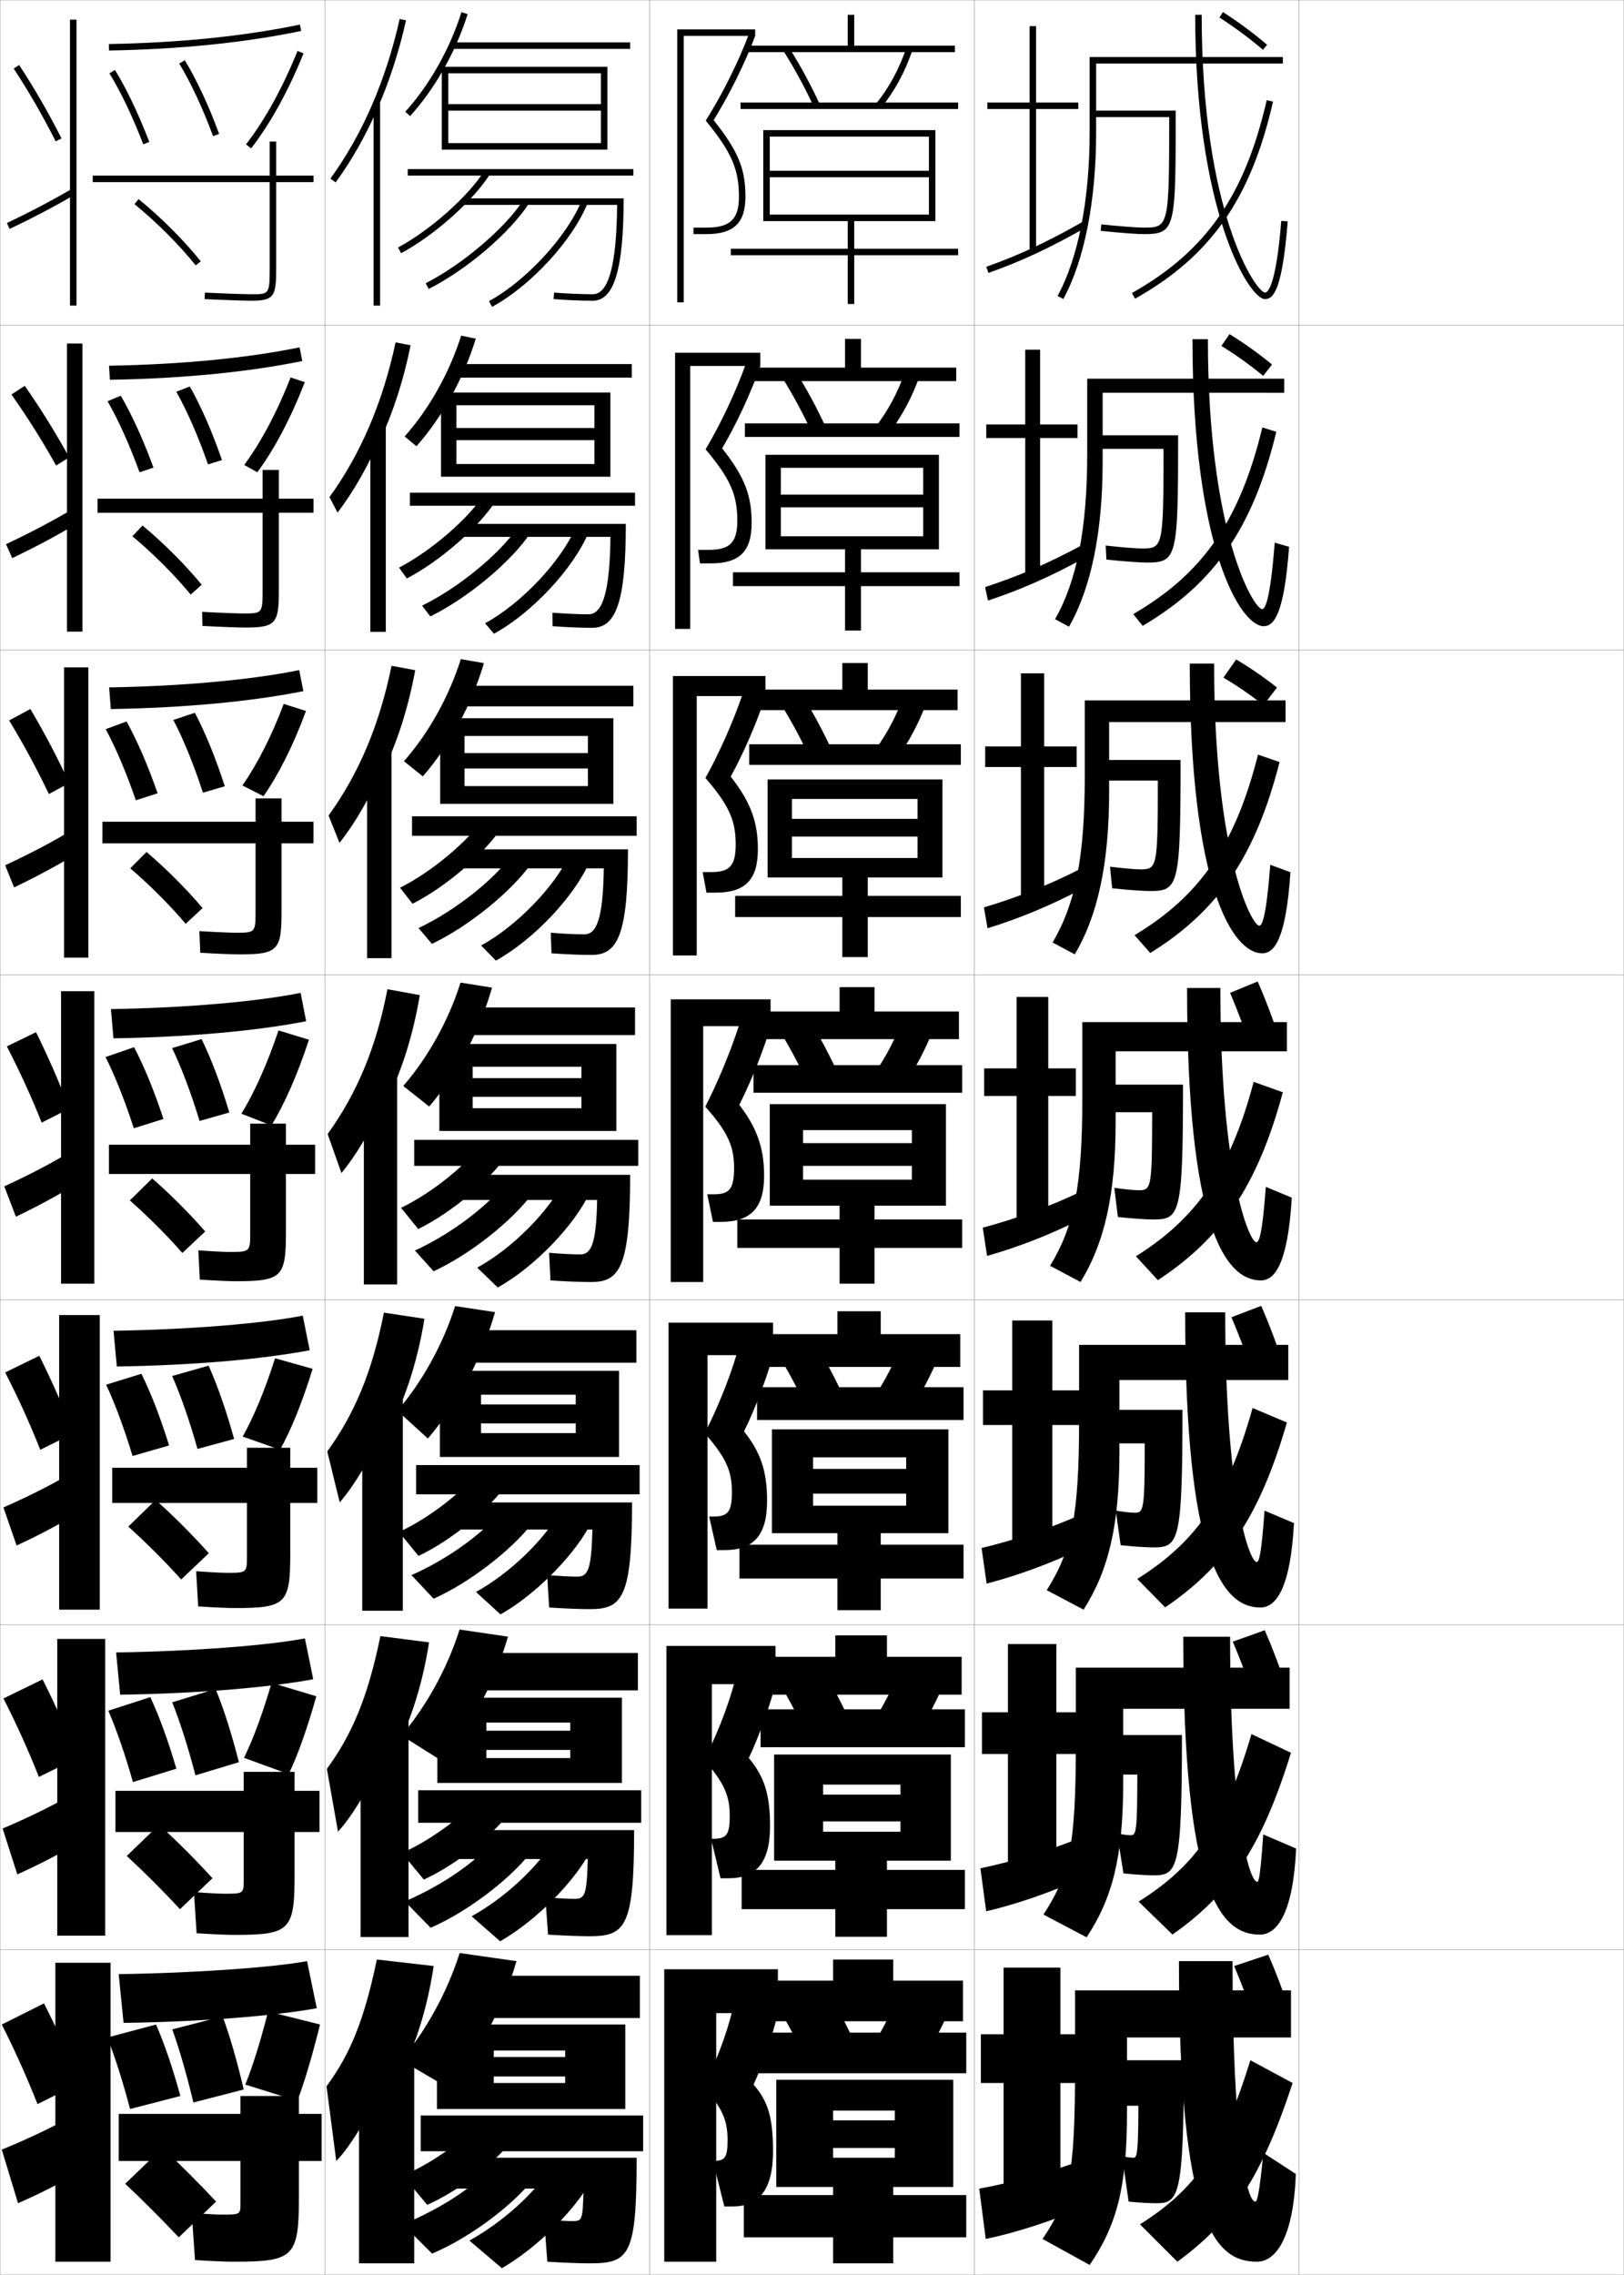 <?xml version="1.0" encoding="utf-8"?>
<!-- Generator: Adobe Illustrator 11 Build 225, SVG Export Plug-In . SVG Version: 6.0.0 Build 78)  -->
<!DOCTYPE svg PUBLIC "-//W3C//DTD SVG 1.0//EN"    "http://www.w3.org/TR/2001/REC-SVG-20010904/DTD/svg10.dtd">
<svg  xmlns="http://www.w3.org/2000/svg" xmlns:xlink="http://www.w3.org/1999/xlink" xmlns:a="http://ns.adobe.com/AdobeSVGViewerExtensions/3.0/"
	 width="500.1" height="700.1" viewBox="0 0 500.1 700.1"
	 overflow="visible" enable-background="new 0 0 500.1 700.1" xml:space="preserve">
		<g id="glyphs">
			<g>
				<rect x="0.05" y="0.05" fill="none" stroke="#999999" stroke-width="0.1" width="100" height="100"/> 
				<rect x="0.05" y="100.05" fill="none" stroke="#999999" stroke-width="0.1" width="100" height="100"/> 
				<rect x="0.05" y="200.05" fill="none" stroke="#999999" stroke-width="0.1" width="100" height="100"/> 
				<rect x="0.05" y="300.05" fill="none" stroke="#999999" stroke-width="0.1" width="100" height="100"/> 
				<rect x="0.05" y="400.05" fill="none" stroke="#999999" stroke-width="0.1" width="100" height="100"/> 
				<rect x="0.05" y="500.05" fill="none" stroke="#999999" stroke-width="0.1" width="100" height="100"/> 
				<rect x="0.05" y="600.05" fill="none" stroke="#999999" stroke-width="0.1" width="100" height="100"/> 
				<rect x="100.05" y="0.05" fill="none" stroke="#999999" stroke-width="0.1" width="100" height="100"/> 
				<rect x="100.05" y="100.05" fill="none" stroke="#999999" stroke-width="0.1" width="100" height="100"/> 
				<rect x="100.05" y="200.05" fill="none" stroke="#999999" stroke-width="0.1" width="100" height="100"/> 
				<rect x="100.05" y="300.05" fill="none" stroke="#999999" stroke-width="0.1" width="100" height="100"/> 
				<rect x="100.05" y="400.05" fill="none" stroke="#999999" stroke-width="0.1" width="100" height="100"/> 
				<rect x="100.05" y="500.05" fill="none" stroke="#999999" stroke-width="0.1" width="100" height="100"/> 
				<rect x="100.05" y="600.05" fill="none" stroke="#999999" stroke-width="0.1" width="100" height="100"/> 
				<rect x="200.05" y="0.05" fill="none" stroke="#999999" stroke-width="0.1" width="100" height="100"/> 
				<rect x="200.05" y="100.05" fill="none" stroke="#999999" stroke-width="0.1" width="100" height="100"/> 
				<rect x="200.05" y="200.05" fill="none" stroke="#999999" stroke-width="0.1" width="100" height="100"/> 
				<rect x="200.05" y="300.05" fill="none" stroke="#999999" stroke-width="0.1" width="100" height="100"/> 
				<rect x="200.05" y="400.05" fill="none" stroke="#999999" stroke-width="0.1" width="100" height="100"/> 
				<rect x="200.05" y="500.05" fill="none" stroke="#999999" stroke-width="0.1" width="100" height="100"/> 
				<rect x="200.05" y="600.05" fill="none" stroke="#999999" stroke-width="0.1" width="100" height="100"/> 
				<rect x="300.05" y="0.05" fill="none" stroke="#999999" stroke-width="0.1" width="100" height="100"/> 
				<rect x="300.05" y="100.05" fill="none" stroke="#999999" stroke-width="0.1" width="100" height="100"/> 
				<rect x="300.05" y="200.05" fill="none" stroke="#999999" stroke-width="0.1" width="100" height="100"/> 
				<rect x="300.05" y="300.05" fill="none" stroke="#999999" stroke-width="0.1" width="100" height="100"/> 
				<rect x="300.05" y="400.05" fill="none" stroke="#999999" stroke-width="0.1" width="100" height="100"/> 
				<rect x="300.05" y="500.05" fill="none" stroke="#999999" stroke-width="0.1" width="100" height="100"/> 
				<rect x="300.05" y="600.05" fill="none" stroke="#999999" stroke-width="0.1" width="100" height="100"/> 
				<rect x="400.05" y="0.05" fill="none" stroke="#999999" stroke-width="0.1" width="100" height="100"/> 
				<rect x="400.05" y="100.05" fill="none" stroke="#999999" stroke-width="0.1" width="100" height="100"/> 
				<rect x="400.05" y="200.05" fill="none" stroke="#999999" stroke-width="0.1" width="100" height="100"/> 
				<rect x="400.05" y="300.05" fill="none" stroke="#999999" stroke-width="0.1" width="100" height="100"/> 
				<rect x="400.05" y="400.05" fill="none" stroke="#999999" stroke-width="0.1" width="100" height="100"/> 
				<rect x="400.05" y="500.05" fill="none" stroke="#999999" stroke-width="0.1" width="100" height="100"/> 
				<rect x="400.05" y="600.05" fill="none" stroke="#999999" stroke-width="0.1" width="100" height="100"/> 
			</g>
			<g>
				<g>
					<path d="M33.532,13.55l0.035,2c21.854-0.381,41.767-2.406,59.186-6.021l-0.406-1.959
						C75.05,11.16,55.262,13.172,33.532,13.55z"/>
					<path d="M33.697,22.572c3.54,5.772,7.144,13.323,10.419,21.837l1.867-0.719
						c-3.319-8.625-6.979-16.289-10.581-22.163L33.697,22.572z"/>
					<path d="M55.194,19.567c3.654,6.043,7.159,13.557,10.418,22.33l1.875-0.695
						C64.185,32.31,60.625,24.683,56.905,18.532L55.194,19.567z"/>
					<path d="M75.76,44.438l1.58,1.225C83.25,38.039,88.83,27.929,93.478,16.425
						l-1.855-0.75C87.044,27.012,81.558,36.957,75.76,44.438z"/>
					<path d="M96.55,54.05h-11.5v-10.5h-2v10.5h-54.5v2h54.5v26.5c0,8-0.207,8-5.5,8
						c-2.031,0-7.787-0.175-14.451-0.499l-0.098,1.998
						c6.696,0.325,12.494,0.501,14.549,0.501c6.945,0,7.5-1.511,7.5-10v-26.5h11.5V54.05z"/>
					<path d="M41.417,62.824c6.876,5.62,13.747,12.491,18.854,18.852l1.559-1.252
						c-5.188-6.464-12.167-13.443-19.146-19.148L41.417,62.824z"/>
				</g>
				<g>
					<path d="M33.568,112.55l0.279,4.333c22.281-0.377,42.512-2.361,59.238-5.767
						l-0.838-4.216C76.224,110.195,55.77,112.175,33.568,112.55z"/>
					<path d="M47.258,143.915c-3.174-8.671-6.63-16.235-10.067-22.136l-4.068,1.706
						c3.346,5.813,6.75,13.362,9.849,21.864L47.258,143.915z"/>
					<path d="M64.052,142.923l4.306-1.333c-3.106-8.928-6.425-16.488-9.902-22.642
						l-4.169,1.616C57.7,126.626,60.992,134.173,64.052,142.923z"/>
					<path d="M79.241,145.347c5.252-7.097,10.313-16.642,14.615-27.734l-4.361-1.455
						c-4.176,10.676-9.123,19.936-14.289,26.93L79.241,145.347z"/>
					<path d="M80.875,144.633v8.833H30.041v4.333h50.833v23.75c0,7.205-0.184,7.25-5.75,7.25
						c-1.887,0-6.913-0.174-12.877-0.5l0.088,4.332
						c6.173,0.329,11.321,0.5,13.373,0.5c9.396,0,10.167-1.445,10.167-11.666
						v-23.667h10.667v-4.333H85.875v-8.833H80.875z"/>
					<path d="M40.764,165.028c6.446,5.382,12.973,11.907,17.961,17.96l3.382-3.043
						c-5.053-6.142-11.667-12.763-18.206-18.207L40.764,165.028z"/>
				</g>
				<g>
					<path d="M33.604,211.55l0.523,6.667c22.71-0.373,43.258-2.315,59.291-5.514
						l-1.271-6.473C77.398,209.23,56.278,211.178,33.604,211.55z"/>
					<path d="M48.533,244.14c-3.03-8.717-6.282-16.182-9.555-22.109l-6.43,2.367
						c3.151,5.854,6.355,13.401,9.279,21.891L48.533,244.14z"/>
					<path d="M62.491,243.948l6.736-1.97c-2.91-8.963-5.986-16.457-9.221-22.613
						l-6.627,2.196C56.551,227.642,59.631,235.222,62.491,243.948z"/>
					<path d="M81.142,245.032c4.594-6.57,9.138-15.551,13.092-26.232l-6.867-2.16
						c-3.773,10.016-8.181,18.589-12.714,25.096L81.142,245.032z"/>
					<path d="M78.699,245.717v7.167H31.533v6.667h47.167v21c0,6.41-0.161,6.5-6,6.5
						c-1.744,0-6.038-0.172-11.303-0.5l0.273,6.666
						c5.649,0.332,10.147,0.5,12.197,0.5c11.846,0,12.833-1.381,12.833-13.333
						v-20.833h9.833v-6.667h-9.833v-7.167H78.699z"/>
					<path d="M40.111,267.232c6.016,5.144,12.198,11.323,17.069,17.068l5.206-4.834
						c-4.917-5.82-11.167-12.083-17.265-17.266L40.111,267.232z"/>
				</g>
			</g>
			<g>
				<path d="M34.166,310.55l0.768,9c23.138-0.369,44.003-2.27,59.343-5.26
					l-1.703-8.73C79.099,308.265,57.312,310.182,34.166,310.55z"/>
				<path d="M50.333,344.365c-2.885-8.764-5.934-16.129-9.041-22.082l-8.793,3.028
					c2.957,5.895,5.961,13.439,8.709,21.918L50.333,344.365z"/>
				<path d="M61.456,344.974l9.167-2.607c-2.714-8.998-5.549-16.425-8.541-22.585
					l-9.085,2.777C55.928,328.657,58.796,336.271,61.456,344.974z"/>
				<path d="M83.569,346.356c3.97-6.43,7.961-15.432,11.569-26.369l-9.372-2.865
					C82.309,327.422,78.375,336.145,74.336,342.753L83.569,346.356z"/>
				<path d="M77.05,345.8v6.5h-43.5v9h43.5v18.25c0,5.615-0.138,5.75-6.25,5.75
					c-1.6,0-5.163-0.171-9.729-0.5l0.459,9c5.126,0.335,8.974,0.5,11.021,0.5
					c14.297,0,15.5-1.316,15.5-15v-18h9v-9h-9v-6.5H77.05z"/>
				<path d="M39.983,369.437c5.586,4.906,11.424,10.739,16.177,16.176l7.029-6.625
					c-4.781-5.498-10.666-11.402-16.323-16.324L39.983,369.437z"/>
			</g>
			<g>
				<path d="M34.96,409.55l1.012,11c23.566-0.365,44.749-2.224,59.396-5.007
					l-2.135-10.653C81.031,407.299,58.578,409.185,34.96,409.55z"/>
				<path d="M52.072,444.843c-2.741-8.81-5.585-16.075-8.527-22.055l-10.862,3.353
					c2.764,5.937,5.567,13.479,8.14,21.945L52.072,444.843z"/>
				<path d="M60.82,445.915l11.278-3.071c-2.518-9.033-5.111-16.393-7.86-22.557
					l-11.224,3.185C55.704,429.59,58.36,437.235,60.82,445.915z"/>
				<path d="M86.229,446.163c3.323-5.912,6.785-14.371,10.046-24.905l-11.582-3.243
					c-3.085,9.755-6.5,17.903-9.954,24.096L86.229,446.163z"/>
				<path d="M76.049,445.55v6.167h-41.5v10.833h41.5v16.5c0,4.894-0.112,5-6,5
					c-1.626,0-5.149-0.172-9.653-0.5l0.639,10.833c5.245,0.336,9.125,0.5,11.347,0.5
					c15.668,0,17-1.351,17-16.666v-15.667h8.333v-10.833h-8.333v-6.167H76.049z"/>
				<path d="M64.309,478.008c-4.916-5.513-10.801-11.424-16.382-16.383l-8.421,8.183
					c5.521,4.966,11.378,10.817,16.285,16.283L64.309,478.008z"/>
			</g>
			<g>
				<path d="M35.755,508.55l1.256,13c23.994-0.36,45.493-2.178,59.447-4.753
					l-2.567-12.577C82.964,506.334,59.845,508.188,35.755,508.55z"/>
				<path d="M54.311,544.321c-2.597-8.855-5.237-16.021-8.014-22.027l-12.931,4.177
					c2.57,5.977,5.174,13.518,7.57,21.973L54.311,544.321z"/>
				<path d="M60.185,546.357l13.389-4.035c-2.321-9.069-4.674-16.362-7.18-22.528
					l-13.362,4.092C55.48,530.022,57.925,537.701,60.185,546.357z"/>
				<path d="M88.89,545.996c2.675-5.521,5.607-13.619,8.523-23.967l-13.791-4.122
					c-2.712,9.416-5.61,17.165-8.477,23.073L88.89,545.996z"/>
				<path d="M75.05,545.3v5.833h-39.5v12.667h39.5v14.75c0,4.173-0.087,4.25-5.75,4.25
					c-1.653,0-5.134-0.172-9.576-0.5l0.819,12.667c5.363,0.337,9.276,0.5,11.673,0.5
					c17.04,0,18.5-1.385,18.5-18.334v-13.333h7.667v-12.667h-7.667v-5.833H75.05
					z"/>
				<path d="M65.43,578.029c-5.051-5.528-10.936-11.445-16.441-16.441l-9.961,9.591
					c5.456,5.026,11.334,10.896,16.392,16.392L65.43,578.029z"/>
			</g>
			<g>
				<path d="M36.55,607.55l1.5,15c24.422-0.356,46.238-2.132,59.5-4.5l-3-14.5
					C84.897,605.369,61.111,607.191,36.55,607.55z"/>
				<path d="M55.55,645.05c-2.452-8.901-4.889-15.968-7.5-22l-15,4
					c2.376,6.019,4.78,13.558,7,22L55.55,645.05z"/>
				<path d="M59.55,647.05l15.5-4c-2.125-9.104-4.236-16.33-6.5-22.5l-15.5,4
					C55.257,630.705,57.489,638.416,59.55,647.05z"/>
				<path d="M91.55,646.55c2.028-5.235,4.431-13.13,7-23.5l-16-4
					c-2.339,9.263-4.719,16.763-7,22.5L91.55,646.55z"/>
				<path d="M74.05,645.05v5.5h-37.5v14.5h37.5v13c0,3.451-0.062,3.5-5.5,3.5
					c-1.68,0-5.119-0.172-9.5-0.5l1,14.5c5.481,0.339,9.427,0.5,12,0.5c18.411,0,20-1.419,20-20
					v-11h7v-14.5h-7v-5.5H74.05z"/>
				<path d="M66.55,677.55c-5.187-5.543-11.07-11.466-16.5-16.5l-11.5,11
					c5.391,5.086,11.289,10.975,16.5,16.5L66.55,677.55z"/>
			</g>
			<g>
				<path d="M13.55,616.55l-13,6.5c4.292,8.514,7.666,16.089,11,24.5l13-6.5
					C21.338,632.77,18.024,625.409,13.55,616.55z"/>
				<path d="M0.55,661.55l5,16.5c9.271-4.046,17.875-8.695,24.5-13l-4-16
					C19.33,653.103,10.274,657.603,0.55,661.55z"/>
				<rect x="17.05" y="604.05" width="17" height="92"/> 
			</g>
			<g>
				<g>
					<path d="M1.069,522.711c4.231,8.326,7.613,15.86,10.909,24.151l11.88-5.844
						c-3.146-8.192-6.426-15.558-10.745-24.182L1.069,522.711z"/>
					<path d="M0.805,562.735l4.527,14.112c8.859-3.977,16.931-8.377,23.429-12.59
						l-3.718-13.682C18.474,554.574,10.034,558.846,0.805,562.735z"/>
					<rect x="17.633" y="504.383" width="14.75" height="91.333"/> 
				</g>
				<g>
					<path d="M1.589,422.372c4.171,8.139,7.561,15.632,10.818,23.803l10.187-5.066
						c-3.08-8.105-6.325-15.476-10.489-23.865L1.589,422.372z"/>
					<path d="M1.06,463.922l4.055,11.724c8.448-3.907,15.986-8.059,22.357-12.18
						l-3.435-11.363C17.618,456.046,9.794,460.089,1.06,463.922z"/>
					<rect x="18.216" y="404.716" width="12.5" height="90.667"/> 
				</g>
				<g>
					<path d="M2.108,322.034c4.11,7.95,7.508,15.402,10.728,23.453l8.493-4.29
						c-3.014-8.018-6.225-15.393-10.232-23.547L2.108,322.034z"/>
					<path d="M1.314,365.108l3.583,9.336c8.037-3.839,15.041-7.74,21.285-11.771
						l-3.152-9.045C16.763,357.519,9.554,361.333,1.314,365.108z"/>
					<rect x="18.8" y="305.05" width="10.25" height="90"/> 
				</g>
				<g>
					<path d="M2.811,221.723c4.538,7.485,8.466,14.749,12.244,22.649l6.263-3.396
						c-3.654-7.903-7.471-15.138-11.959-22.78L2.811,221.723z"/>
					<path d="M1.583,266.288l2.748,6.814c7.77-3.707,14.439-7.358,20.88-11.358
						l-2.507-6.597C16.263,259.045,9.47,262.631,1.583,266.288z"/>
					<rect x="19.716" y="205.383" width="7.5" height="89.333"/> 
				</g>
				<g>
					<path d="M3.513,121.411c4.966,7.02,9.425,14.095,13.761,21.845l4.033-2.501
						c-4.294-7.788-8.718-14.883-13.686-22.013L3.513,121.411z"/>
					<path d="M1.852,167.468l1.912,4.293c7.502-3.576,13.838-6.977,20.475-10.947
						l-1.861-4.148C15.764,160.571,9.387,163.928,1.852,167.468z"/>
					<rect x="20.633" y="105.717" width="4.75" height="88.667"/> 
				</g>
			</g>
			<g>
				<path d="M4.215,21.1c4.642,7.049,8.875,14.376,12.942,22.402l1.785-0.904
					C14.839,34.504,10.568,27.112,5.885,20L4.215,21.1z"/>
				<path d="M2.12,68.647l0.859,1.805c7.234-3.444,13.236-6.596,20.07-10.536l-1-1.732
					C15.265,62.097,9.304,65.226,2.12,68.647z"/>
				<rect x="21.55" y="6.05" width="2" height="88"/> 
			</g>
			<g>
				<g>
					<path d="M116.05,33.86c3.768-8.558,6.8-17.835,8.977-27.593l-1.953-0.436
						c-4.19,18.79-11.566,35.777-21.33,49.128l1.613,1.18
						C108.2,49.518,112.459,42.016,116.05,33.86L116.05,33.86z"/>
					<rect x="115.05" y="31.35" width="2" height="62.7"/> 
				</g>
				<g>
					<path d="M116.963,135.726c4.074-8.788,7.315-18.71,9.48-29.465l-4.625-0.893
						c-3.951,18.516-10.83,34.503-20.358,47.606l2.491,4.789
						c4.865-6.373,9.639-14.727,12.995-22.79L116.963,135.726z"/>
					<rect x="114.05" y="131.05" width="4.75" height="63.417"/> 
				</g>
				<g>
					<path d="M117.878,237.592c4.379-9.02,7.83-19.586,9.984-31.337l-7.297-1.35
						c-3.712,18.242-10.092,33.229-19.387,46.086l3.371,8.396
						c4.885-6.123,10.175-15.33,13.295-23.299L117.878,237.592z"/>
					<rect x="113.05" y="230.75" width="7.5" height="64.133"/> 
				</g>
				<g>
					<path d="M118.792,339.457c4.686-9.25,8.345-20.461,10.488-33.209l-9.969-1.808
						c-3.474,17.968-9.355,31.955-18.415,44.564l4.249,12.006
						c4.906-5.873,10.712-15.933,13.597-23.81L118.792,339.457z"/>
					<rect x="112.05" y="330.45" width="10.25" height="64.85"/> 
				</g>
				<g>
					<path d="M119.211,440.987c5.235-9.481,9.265-21.37,11.492-35.139l-12.479-1.872
						c-3.645,18.338-9.027,31.09-17.443,42.71l3.833,15.67
						c4.774-5.413,10.981-16.058,13.564-23.539L119.211,440.987z"/>
					<rect x="111.55" y="429.316" width="12.5" height="66.399"/> 
				</g>
				<g>
					<path d="M119.63,542.519c5.785-9.715,10.185-22.279,12.496-37.069l-14.989-1.936
						c-3.817,18.706-8.7,30.225-16.472,40.854l3.416,19.335
						c4.643-4.954,11.251-16.184,13.532-23.27L119.63,542.519z"/>
					<rect x="111.05" y="528.184" width="14.75" height="67.949"/> 
				</g>
				<g>
					<path d="M120.05,644.05c6.334-9.947,11.104-23.188,13.5-39l-17.5-2
						c-3.988,19.076-8.372,29.359-15.5,39l3,23c4.511-4.495,11.521-16.31,13.5-23
						L120.05,644.05z"/>
					<rect x="110.55" y="627.05" width="17" height="69.5"/> 
				</g>
			</g>
			<g>
				<path d="M124.81,34.377l1.48,1.346c7.638-8.405,14.094-19.84,17.714-31.373
					L142.096,3.75C138.56,15.017,132.259,26.18,124.81,34.377z"/>
				<rect x="139.05" y="13.05" width="55" height="2"/> 
				<polygon points="185.05,44.05 138.05,44.05 138.05,46.05 187.05,46.05 
					187.05,20.55 136.05,20.55 136.05,46.05 138.05,46.05 138.05,22.55 
					185.05,22.55 185.05,32.05 138.05,32.05 138.05,34.05 185.05,34.05 "/>
				<rect x="125.55" y="52.05" width="69.5" height="2"/> 
				<path d="M122.573,76.171l0.953,1.758c10.324-5.588,22.09-16.053,27.367-24.342
					l-1.688-1.074C144.087,60.552,132.638,70.723,122.573,76.171z"/>
				<path d="M142.55,61.05v2h47.489c-0.163,18.495-2.615,27.5-7.489,27.5
					c-3.483,0-7.83-0.182-11.923-0.497l-0.154,1.994
					c4.143,0.319,8.544,0.503,12.077,0.503c6.57,0,9.5-9.714,9.5-31.5H142.55z"/>
				<path d="M131.097,87.158l0.906,1.783c11.783-5.981,25.062-17.31,30.888-26.35
					l-1.682-1.084C155.644,70.146,142.417,81.412,131.097,87.158z"/>
				<path d="M150.573,92.671l0.953,1.758c11.943-6.47,24.881-20.53,29.452-32.009
					l-1.857-0.74C174.773,72.597,161.967,86.499,150.573,92.671z"/>
			</g>
			<g>
				<g>
					<path d="M124.599,134.322l3.65,3.007c7.954-8.968,14.542-20.909,18.262-33.113
						l-4.507-0.917C138.417,114.707,132.097,125.945,124.599,134.322z"/>
					<rect x="140.466" y="112.049" width="54.083" height="4.167"/> 
					<polygon points="187.966,146.716 187.966,120.799 135.8,120.799 135.8,146.716 
						140.549,146.716 140.549,124.715 183.049,124.715 183.049,131.717 140.549,131.717 
						140.549,135.465 183.049,135.465 183.049,142.801 140.549,142.801 140.549,146.716 
						"/>
					<rect x="126.216" y="151.633" width="69.333" height="4"/> 
					<path d="M122.883,174.684l2.397,3.348c10.336-5.421,22.077-15.688,27.389-23.868
						l-3.509-2.112C144.12,159.729,132.839,169.487,122.883,174.684z"/>
					<path d="M187.987,165.216c-0.197,16.929-2.412,23.834-6.736,23.834
						c-3.063,0-7.199-0.181-11.137-0.498l0.038,4.162
						c4.384,0.325,8.803,0.502,12.231,0.502c7.31,0,10.333-8.006,10.333-32h-50.917
						v4H187.987z"/>
					<path d="M129.988,186.39l2.522,3.32c11.646-5.748,24.77-16.711,30.74-25.541
						l-3.752-1.987C154.083,170.271,141.409,180.79,129.988,186.39z"/>
					<path d="M149.368,191.823l2.746,3.209c11.785-6.452,24.514-20.125,29.127-31.174
						l-4-1.446C172.739,172.784,160.521,185.756,149.368,191.823z"/>
				</g>
				<g>
					<path d="M124.39,234.268l5.82,4.668c8.269-9.53,14.99-21.977,18.809-34.853
						l-7.104-1.233C138.275,214.396,131.936,225.711,124.39,234.268z"/>
					<rect x="141.883" y="211.05" width="53.167" height="6.333"/> 
					<polygon points="188.883,247.383 188.883,221.05 135.55,221.05 135.55,247.383 
						143.05,247.383 143.05,226.508 181.05,226.508 181.05,231.759 143.05,231.759 
						143.05,236.507 181.05,236.507 181.05,241.925 143.05,241.925 143.05,247.383 "/>
					<rect x="126.883" y="251.216" width="69.167" height="6"/> 
					<path d="M123.192,273.197l3.842,4.938c10.348-5.255,22.063-15.322,27.411-23.395
						l-5.331-3.148C144.154,258.906,133.042,268.252,123.192,273.197z"/>
					<path d="M185.936,267.258c-0.231,15.487-2.208,20.292-5.983,20.292
						c-2.644,0-6.566-0.181-10.351-0.499l0.229,6.33
						c4.625,0.33,9.061,0.502,12.385,0.502c8.05,0,11.167-6.298,11.167-32.5h-52.333
						v5.875H185.936z"/>
					<path d="M128.88,285.622l4.138,4.856c11.508-5.513,24.477-16.113,30.591-24.732
						l-5.822-2.891C152.522,270.396,140.401,280.167,128.88,285.622z"/>
					<path d="M148.163,290.975l4.538,4.661c11.625-6.434,24.146-19.72,28.802-30.339
						l-6.141-2.15C170.706,272.971,159.077,285.013,148.163,290.975z"/>
				</g>
				<g>
					<path d="M124.18,334.214l7.99,6.329c8.585-10.093,15.438-23.046,19.356-36.593
						l-9.703-1.551C138.133,314.087,131.774,325.477,124.18,334.214z"/>
					<rect x="143.3" y="310.05" width="52.25" height="8.5"/> 
					<polygon points="189.8,348.05 189.8,321.3 135.3,321.3 135.3,348.05 
						145.55,348.05 145.55,328.3 179.05,328.3 179.05,331.8 145.55,331.8 
						145.55,337.55 179.05,337.55 179.05,341.05 145.55,341.05 145.55,348.05 
						"/>
					<rect x="127.55" y="350.8" width="69" height="8"/> 
					<path d="M123.502,371.711l5.286,6.528c10.359-5.088,22.051-14.957,27.434-22.921
						l-7.153-4.186C144.188,358.084,133.244,367.018,123.502,371.711z"/>
					<path d="M183.884,369.3c-0.265,14.046-2.005,16.75-5.23,16.75
						c-2.224,0-5.935-0.181-9.564-0.499l0.422,8.497
						c4.865,0.335,9.318,0.502,12.539,0.502c8.79,0,12-4.591,12-33h-53.75v7.75H183.884z"/>
					<path d="M127.772,384.854l5.754,6.392c11.37-5.278,24.184-15.514,30.443-23.924
						l-7.892-3.794C150.962,370.521,139.394,379.545,127.772,384.854z"/>
					<path d="M146.958,390.126l6.33,6.113c11.467-6.415,23.779-19.314,28.477-29.504
						l-8.283-2.855C168.673,373.157,157.632,384.271,146.958,390.126z"/>
				</g>
			</g>
			<g>
				<path d="M122.386,434.159l9.364,8.549c9.257-10.813,16.521-24.466,20.7-38.892
					l-12.302-1.867C136.407,413.776,130.029,425.242,122.386,434.159z"/>
				<rect x="142.466" y="409.383" width="53.5" height="10"/> 
				<polygon points="190.633,448.383 190.633,421.883 135.467,421.883 135.467,448.383 
					148.133,448.383 148.133,429.217 177.3,429.217 177.3,432.216 148.133,432.216 
					148.133,438.05 177.3,438.05 177.3,441.05 148.133,441.05 148.133,448.383 "/>
				<rect x="128.133" y="450.883" width="68.833" height="9"/> 
				<path d="M122.852,471.49l6.024,7.353c10.371-4.922,22.038-14.592,27.456-22.447
					l-8.269-4.457C143.261,458.527,132.486,467.049,122.852,471.49z"/>
				<path d="M182.416,470.716c-0.286,12.687-1.457,14.501-4.713,14.501
					c-1.993,0-5.659-0.188-9.209-0.5l0.614,9.998
					c5.106,0.34,9.577,0.501,12.693,0.501c9.956,0,12.833-3.829,12.833-32.833
					h-55.833v8.333H182.416z"/>
				<path d="M126.698,484.752l6.836,7.261c11.232-5.044,23.891-14.915,30.296-23.115
					l-9.428-4.029C149.436,471.314,138.419,479.589,126.698,484.752z"/>
				<path d="M146.572,489.934l7.554,6.909c11.308-6.397,23.412-18.909,28.151-28.67
					l-9.855-2.903C167.458,474,157.005,484.184,146.572,489.934z"/>
			</g>
			<g>
				<path d="M123.647,534.104l12.33,7.776c9.216-10.703,16.334-24.003,20.452-38.197
					L141.528,501.5C137.736,513.467,131.338,525.008,123.647,534.104z"/>
				<rect x="144.687" y="508.717" width="51.75" height="11.5"/> 
				<polygon points="191.521,548.717 191.521,522.467 134.687,522.467 134.687,548.717 
					149.771,548.717 149.771,530.133 175.604,530.133 175.604,532.633 149.771,532.633 
					149.771,538.55 175.604,538.55 175.604,541.05 149.771,541.05 149.771,548.717 "/>
				<rect x="128.771" y="550.967" width="68.667" height="10"/> 
				<path d="M123.754,570.271l6.762,8.176c10.383-4.755,22.025-14.226,27.478-21.974
					l-9.384-4.729C143.889,557.972,133.282,566.081,123.754,570.271z"/>
				<path d="M181.001,572.133c-0.308,11.326-0.91,12.25-4.196,12.25
					c-1.762,0-5.383-0.194-8.855-0.5l0.807,11.5c5.347,0.345,9.835,0.5,12.846,0.5
					c11.122,0,13.667-3.067,13.667-32.666h-57.917v8.916H181.001z"/>
				<path d="M124.678,585.151l7.918,8.13c11.095-4.81,23.599-14.316,30.148-22.308
					l-10.964-4.265C146.962,572.607,136.499,580.134,124.678,585.151z"/>
				<path d="M145.24,589.742l8.777,7.704c11.149-6.379,23.045-18.504,27.826-27.835
					l-11.428-2.951C165.298,574.843,155.433,584.098,145.24,589.742z"/>
			</g>
			<g>
				<path d="M123.55,634.05l14.5,8.5c9.531-11.008,16.782-24.481,21-39l-17.5-2.5
					C137.706,613.156,131.289,624.773,123.55,634.05z"/>
				<rect x="145.55" y="608.05" width="51.5" height="13"/> 
				<polygon points="192.55,649.05 192.55,623.05 134.55,623.05 134.55,649.05 
					152.05,649.05 152.05,631.05 174.05,631.05 174.05,633.05 152.05,633.05 
					152.05,639.05 174.05,639.05 174.05,641.05 152.05,641.05 152.05,649.05 "/>
				<rect x="129.55" y="651.05" width="68.5" height="11"/> 
				<path d="M124.05,669.55l7.5,9c10.395-4.589,22.013-13.86,27.5-21.5l-10.5-5
					C143.908,657.915,133.47,665.612,124.05,669.55z"/>
				<path d="M179.729,673.55c-0.33,9.966-0.362,10-3.68,10
					c-1.531,0-5.107-0.202-8.5-0.501l1,13.001c5.588,0.35,10.093,0.5,13,0.5
					c12.288,0,14.5-2.307,14.5-32.5h-60v9.5H179.729z"/>
				<path d="M124.05,684.55l9,9c10.957-4.576,23.306-13.719,30-21.5l-12.5-4.5
					C145.882,672.9,135.971,679.679,124.05,684.55z"/>
				<path d="M144.55,689.55l10,8.5c10.99-6.36,22.678-18.099,27.5-27l-13-3
					C163.78,675.686,154.503,684.012,144.55,689.55z"/>
			</g>
			<g>
				<g>
					<polygon points="210.55,11.05 232.55,11.05 232.55,9.05 208.55,9.05 
						208.55,93.05 210.55,93.05 "/>
					<path d="M227.55,60.55c0,6.925-2.711,9.5-10,9.5h-4v2h4c8.411,0,12-3.439,12-11.5
						c0-8.678-2.237-14.074-9.795-23.576c4.908-7.907,9.67-17.53,12.795-25.924
						l-1.875-0.697c-3.248,8.676-8.24,18.683-13.351,26.769
						C225.257,46.787,227.55,52.042,227.55,60.55z"/>
				</g>
				<g>
					<polygon points="212.549,112.633 234.133,112.633 234.133,108.549 207.883,108.549 
						207.883,193.55 212.549,193.55 "/>
					<path d="M227.05,160.216c0,6.774-2.319,9-8.75,9h-3.333l0.583,4.167h3.417
						c8.718,0,12.5-3.668,12.5-12.417c0-8.508-2.163-14.212-9.079-22.98
						c4.456-7.587,8.933-17.239,11.746-25.353l-4.479-0.581
						c-3.04,8.494-7.721,18.42-12.375,26.224
						C225.007,147.451,227.05,152.411,227.05,160.216z"/>
				</g>
				<g>
					<polygon points="214.55,214.217 235.716,214.217 235.716,208.05 207.216,208.05 
						207.216,294.05 214.55,294.05 "/>
					<path d="M226.55,259.883c0,6.625-1.927,8.5-7.5,8.5h-2.667l1.167,6.333h2.833
						c9.024,0,13-3.897,13-13.333c0-8.339-2.089-14.35-8.364-22.384
						c4.004-7.267,8.196-16.947,10.697-24.782l-7.083-0.465
						c-2.833,8.311-7.202,18.158-11.401,25.679
						C224.759,248.115,226.55,252.779,226.55,259.883z"/>
				</g>
				<g>
					<polygon points="216.55,315.8 237.3,315.8 237.3,307.55 206.55,307.55 
						206.55,394.55 216.55,394.55 "/>
					<path d="M226.05,359.55c0,6.475-1.535,8-6.25,8h-2l1.75,8.5h2.25c9.331,0,13.5-4.126,13.5-14.25
						c0-8.169-2.016-14.487-7.648-21.788c3.552-6.947,7.458-16.656,9.648-24.212
						l-9.688-0.349c-2.625,8.129-6.683,17.896-10.426,25.134
						C224.51,348.778,226.05,353.147,226.05,359.55z"/>
				</g>
				<g>
					<polygon points="217.883,417.05 238.05,417.05 238.05,407.05 205.883,407.05 
						205.883,495.05 217.883,495.05 "/>
					<path d="M225.383,459.216c0,6.164-1.295,7.5-5.667,7.5h-1.333l2.333,10.334h2.333
						c8.877,0,13.167-4.368,13.167-15.167c0-8.957-1.892-14.846-7.099-21.358
						c3.264-6.567,6.955-16.232,8.933-23.475l-11.125-0.566
						c-2.338,7.967-6.335,17.794-9.951,24.59
						C223.818,448.766,225.383,452.951,225.383,459.216z"/>
				</g>
				<g>
					<polygon points="219.216,518.3 238.8,518.3 238.8,506.55 205.217,506.55 
						205.217,595.55 219.216,595.55 "/>
					<path d="M224.717,558.883c0,5.854-1.056,7-5.083,7h-0.667l2.917,12.167h2.417
						c8.423,0,12.833-4.61,12.833-16.083c0-9.745-1.768-15.205-6.55-20.93
						c2.976-6.188,6.452-15.808,8.216-22.737l-12.562-0.783
						c-2.052,7.803-5.988,17.691-9.475,24.045
						C223.126,548.753,224.717,552.755,224.717,558.883z"/>
				</g>
				<g>
					<polygon points="220.55,619.55 239.55,619.55 239.55,606.05 204.55,606.05 
						204.55,696.05 220.55,696.05 "/>
					<path d="M232.05,641.55c2.688-5.808,5.949-15.384,7.5-22l-14-1
						c-1.766,7.64-5.641,17.589-9,23.5c5.885,6.69,7.5,10.509,7.5,16.5
						c0,5.542-0.816,6.5-4.5,6.5l0,0l3.5,14h2.5c7.969,0,12.5-4.853,12.5-17
						C238.05,651.518,236.406,646.486,232.05,641.55z"/>
				</g>
			</g>
			<g>
				<polygon points="263.05,14.05 263.05,4.55 261.05,4.55 261.05,14.05 
					230.05,14.05 230.05,16.05 294.05,16.05 294.05,14.05 "/>
				<path d="M241.204,15.583c3.59,5.699,6.678,11.387,9.438,17.385l1.816-0.836
					c-2.797-6.078-5.925-11.841-9.562-17.615L241.204,15.583z"/>
				<path d="M269.776,31.917l1.547,1.266c4.125-5.043,7.38-11.035,9.674-17.812
					l-1.895-0.641C276.886,21.277,273.748,27.061,269.776,31.917z"/>
				<rect x="228.05" y="31.55" width="67" height="2"/> 
				<polygon points="261.05,68.05 261.05,76.55 225.05,76.55 225.05,78.55 
					261.05,78.55 261.05,93.55 263.05,93.55 263.05,78.55 295.05,78.55 
					295.05,76.55 263.05,76.55 263.05,68.05 288.05,68.05 288.05,40.05 
					235.05,40.05 235.05,68.05 237.05,68.05 237.05,42.05 286.05,42.05 
					286.05,52.55 237.05,52.55 237.05,54.55 286.05,54.55 286.05,66.05 
					237.05,66.05 237.05,68.05 "/>
			</g>
			<g>
				<g>
					<polygon points="265.133,113.133 265.133,104.299 260.216,104.299 260.216,113.133 
						230.716,113.133 230.716,117.299 294.466,117.299 294.466,113.133 "/>
					<path d="M240.845,116.161c3.486,5.569,6.562,11.289,9.281,17.237l4.348-1.53
						c-2.779-6.07-5.913-11.897-9.469-17.596L240.845,116.161z"/>
					<path d="M269.571,131.438l4.039,2.055c4.007-5.144,7.244-11.164,9.562-17.76
						l-4.495-1.284C276.477,120.796,273.42,126.503,269.571,131.438z"/>
					<rect x="229.383" y="130.299" width="66.084" height="4.167"/> 
					<polygon points="260.216,169.05 260.216,176.133 225.716,176.133 225.716,180.383 
						260.216,180.383 260.216,194.05 265.133,194.05 265.133,180.383 295.467,180.383 
						295.467,176.133 265.133,176.133 265.133,169.05 289.133,169.05 289.133,139.966 
						235.716,139.966 235.716,169.05 240.466,169.05 240.466,143.966 284.3,143.966 
						284.3,152.217 240.466,152.217 240.466,156.132 284.3,156.132 284.3,165.05 
						240.466,165.05 240.466,169.05 "/>
				</g>
				<g>
					<polygon points="267.216,212.216 267.216,204.05 259.383,204.05 259.383,212.216 
						231.383,212.216 231.383,218.55 294.883,218.55 294.883,212.216 "/>
					<path d="M240.486,216.738c3.382,5.439,6.447,11.191,9.125,17.09l6.878-2.224
						c-2.761-6.062-5.899-11.954-9.376-17.577L240.486,216.738z"/>
					<path d="M269.367,230.961l6.531,2.844c3.888-5.245,7.108-11.294,9.449-17.708
						l-7.097-1.927C276.067,220.314,273.092,225.946,269.367,230.961z"/>
					<rect x="230.716" y="229.05" width="65.167" height="6.333"/> 
					<polygon points="259.383,270.05 259.383,275.716 226.383,275.716 226.383,282.217 
						259.383,282.217 259.383,294.55 267.216,294.55 267.216,282.217 295.884,282.217 
						295.884,275.716 267.216,275.716 267.216,270.05 290.216,270.05 290.216,239.883 
						236.383,239.883 236.383,270.05 243.883,270.05 243.883,245.883 282.55,245.883 
						282.55,252.008 243.883,252.008 243.883,257.466 282.55,257.466 282.55,264.05 
						243.883,264.05 243.883,270.05 "/>
				</g>
				<g>
					<polygon points="269.3,311.3 269.3,303.8 258.55,303.8 258.55,311.3 
						232.05,311.3 232.05,319.8 295.3,319.8 295.3,311.3 "/>
					<path d="M240.127,317.316c3.278,5.31,6.331,11.093,8.969,16.942l9.408-2.918
						c-2.741-6.053-5.886-12.01-9.281-17.558L240.127,317.316z"/>
					<path d="M269.163,330.483l9.023,3.633c3.77-5.346,6.973-11.424,9.337-17.656
						l-9.697-2.57C275.659,319.833,272.764,325.39,269.163,330.483z"/>
					<rect x="232.05" y="327.8" width="64.25" height="8.5"/> 
					<polygon points="258.55,371.05 258.55,375.3 227.05,375.3 227.05,384.05 
						258.55,384.05 258.55,395.05 269.3,395.05 269.3,384.05 296.3,384.05 
						296.3,375.3 269.3,375.3 269.3,371.05 291.3,371.05 291.3,339.8 
						237.05,339.8 237.05,371.05 247.3,371.05 247.3,347.8 280.8,347.8 
						280.8,351.8 247.3,351.8 247.3,358.8 280.8,358.8 280.8,363.05 
						247.3,363.05 247.3,371.05 "/>
				</g>
				<g>
					<polygon points="271.216,410.591 271.216,403.55 257.884,403.55 257.884,410.591 
						233.467,410.591 233.467,420.675 295.716,420.675 295.716,410.591 "/>
					<path d="M240.102,417.728c3.174,5.18,6.215,10.994,8.812,16.795l11.438-3.445
						c-2.723-6.045-5.873-12.066-9.188-17.539L240.102,417.728z"/>
					<path d="M269.126,430.005l11.016,4.256c3.65-5.447,6.836-11.553,9.225-17.604
						l-11.799-3.047C275.417,419.353,272.603,424.833,269.126,430.005z"/>
					<rect x="233.133" y="426.925" width="63.583" height="10.084"/> 
					<polygon points="257.884,471.841 257.884,475.384 227.717,475.384 227.717,485.8 
						257.884,485.8 257.884,495.55 271.216,495.55 271.216,485.8 296.716,485.8 
						296.716,475.384 271.216,475.384 271.216,471.841 292.05,471.841 292.05,439.884 
						237.717,439.884 237.717,471.841 250.383,471.841 250.383,448.509 279.05,448.509 
						279.05,452.05 250.383,452.05 250.383,459.675 279.05,459.675 279.05,463.384 
						250.383,463.384 250.383,471.841 "/>
				</g>
				<g>
					<polygon points="273.133,509.883 273.133,503.3 257.217,503.3 257.217,509.883 
						234.883,509.883 234.883,521.55 296.133,521.55 296.133,509.883 "/>
					<path d="M240.076,518.139c3.07,5.049,6.1,10.896,8.656,16.647l13.469-3.973
						c-2.703-6.036-5.859-12.122-9.094-17.52L240.076,518.139z"/>
					<path d="M269.088,529.527l13.008,4.878c3.532-5.548,6.701-11.683,9.112-17.552
						l-13.899-3.523C275.175,518.871,272.44,524.275,269.088,529.527z"/>
					<rect x="234.217" y="526.05" width="62.916" height="11.667"/> 
					<polygon points="257.217,572.633 257.217,575.467 228.383,575.467 228.383,587.55 
						257.217,587.55 257.217,596.05 273.133,596.05 273.133,587.55 297.133,587.55 
						297.133,575.467 273.133,575.467 273.133,572.633 292.8,572.633 292.8,539.967 
						238.383,539.967 238.383,572.633 253.467,572.633 253.467,549.217 277.3,549.217 
						277.3,552.3 253.467,552.3 253.467,560.55 277.3,560.55 277.3,563.717 
						253.467,563.717 253.467,572.633 "/>
				</g>
			</g>
			<g>
				<polygon points="275.05,609.55 275.05,603.05 256.55,603.05 256.55,609.55 
					234.05,609.55 234.05,622.05 296.55,622.05 296.55,609.55 "/>
				<path d="M240.05,618.55c2.966,4.919,5.984,10.799,8.5,16.5l15.5-4.5
					c-2.685-6.028-5.846-12.178-9-17.5L240.05,618.55z"/>
				<path d="M277.05,613.05c-2.117,5.34-4.771,10.669-8,16l15,5.5
					c3.414-5.648,6.565-11.812,9-17.5L277.05,613.05z"/>
				<rect x="233.05" y="625.55" width="64.5" height="12.5"/> 
				<polygon points="256.55,673.05 256.55,675.55 229.05,675.55 229.05,688.55 
					256.55,688.55 256.55,696.55 275.05,696.55 275.05,688.55 297.55,688.55 
					297.55,675.55 275.05,675.55 275.05,673.05 293.55,673.05 293.55,640.05 
					239.05,640.05 239.05,673.05 256.55,673.05 256.55,649.55 275.55,649.55 
					275.55,652.55 256.55,652.55 256.55,661.05 275.55,661.05 275.55,664.05 
					256.55,664.05 256.55,673.05 "/>
			</g>
			<g>
				<path d="M368.05,4.55c0,60.225,16.492,87.5,21.5,87.5c2.644,0,5.321-2.898,6.997-23.921
					l-1.994-0.158c-1.633,20.487-4.242,22.079-5.003,22.079
					c-2.889-0.242-19.5-24.751-19.5-85.5H368.05z"/>
				<path d="M348.56,90.178l0.98,1.744c23.304-13.096,35.612-30.666,42.484-60.648
					l-1.949-0.447C383.344,60.195,371.315,77.391,348.56,90.178z"/>
			</g>
			<g>
				<g>
					<path d="M367.216,104.383c0,64.473,14.843,88.333,21.917,88.333
						c3.191,0,6.311-3.671,7.831-24.434l-4.422-1.268
						c-1.453,18.557-3.084,20.452-3.884,20.452
						c-2.628-0.162-16.691-23.419-16.691-83.083H367.216z"/>
					<path d="M348.97,188.993l2.909,3.614c21.979-12.968,33.943-29.984,41.15-59.707
						l-4.293-1.367C381.815,160.303,370.261,176.641,348.97,188.993z"/>
				</g>
				<g>
					<path d="M366.383,204.216c0,68.721,13.192,89.167,22.333,89.167
						c3.739,0,7.301-4.444,8.665-24.947l-6.21-2.298
						c-1.273,16.626-2.565,18.745-3.404,18.745
						c-2.367-0.081-13.883-22.087-13.883-80.667H366.383z"/>
					<path d="M349.38,287.808l4.839,5.484c20.652-12.841,32.272-29.302,39.815-58.766
						l-6.636-2.287C380.288,260.41,369.206,275.892,349.38,287.808z"/>
				</g>
				<g>
					<path d="M386.874,382.3c-2.104,0-11.074-20.755-11.074-78.25h-10.25
						c0,72.969,11.542,90,22.75,90c4.286,0,8.29-5.217,9.498-25.461l-7.999-3.328
						C388.706,379.957,387.753,382.3,386.874,382.3z"/>
					<path d="M349.791,386.622l6.768,7.355c19.326-12.714,30.603-28.62,38.48-57.824
						l-8.979-3.207C378.76,360.518,368.151,375.143,349.791,386.622z"/>
				</g>
				<g>
					<path d="M387.017,480.716c-2.309,0-9.717-20.605-9.717-76.832h-12.334
						c0,75.534,11.363,90.832,23.168,90.832c4.833,0,9.279-5.988,10.332-25.973
						l-9.062-3.838C388.413,478.728,387.687,480.716,387.017,480.716z"/>
					<path d="M350.21,485.931l8.596,8.738c18.404-12.488,29.029-27.639,37.486-56.883
						l-10.568-4.473C377.915,461.165,368.069,474.719,350.21,485.931z"/>
				</g>
				<g>
					<path d="M387.158,579.133c-2.511,0-8.358-20.457-8.358-75.416h-14.417
						c0,78.101,11.185,91.666,23.584,91.666c5.381,0,10.269-6.762,11.166-26.486
						l-10.126-4.346C388.12,577.497,387.619,579.133,387.158,579.133z"/>
					<path d="M350.63,585.24l10.423,10.119c17.483-12.263,27.455-26.656,36.493-55.941
						l-12.159-5.736C377.07,561.812,367.988,574.295,350.63,585.24z"/>
				</g>
			</g>
			<g>
				<path d="M386.55,677.55c-2.713,0-7-20.309-7-74h-16.5c0,80.667,11.005,92.5,24,92.5
					c5.929,0,11.259-7.534,12-27l-10-6.5C387.696,676.082,387.098,677.55,386.55,677.55z"/>
				<path d="M351.05,684.55l11.5,11.5c16.562-12.036,25.881-25.674,35.5-55l-13-7
					C376.226,662.458,367.906,673.871,351.05,684.55z"/>
			</g>
			<g>
				<g>
					<polygon points="332.05,31.55 319.05,31.55 319.05,8.05 317.05,8.05 
						317.05,31.55 304.05,31.55 304.05,33.55 317.05,33.55 317.05,77.55 
						319.05,77.55 319.05,33.55 332.05,33.55 "/>
					<path d="M303.716,82.107l0.668,1.885c10.246-3.635,18.984-7.712,30.16-14.073
						l-0.988-1.738C322.487,74.48,313.843,78.515,303.716,82.107z"/>
				</g>
				<g>
					<polygon points="320.3,107.633 315.716,107.633 315.716,130.633 303.717,130.633 
						303.717,134.8 315.716,134.8 315.716,177.049 320.3,177.049 320.3,134.8 
						331.8,134.8 331.8,130.633 320.3,130.633 "/>
					<path d="M303.354,180.681l0.891,4.153c10.063-3.344,19.208-7.342,30.05-13.311
						l-0.907-3.865C322.715,173.458,313.351,177.416,303.354,180.681z"/>
				</g>
				<g>
					<polygon points="321.55,207.217 314.383,207.217 314.383,229.716 303.383,229.716 
						303.383,236.05 314.383,236.05 314.383,276.55 321.55,276.55 321.55,236.05 
						331.55,236.05 331.55,229.716 321.55,229.716 "/>
					<path d="M302.994,279.255l1.111,6.422c9.882-3.055,19.434-6.973,29.94-12.548
						l-0.825-5.993C322.943,272.435,312.859,276.317,302.994,279.255z"/>
				</g>
				<g>
					<polygon points="322.8,306.8 313.05,306.8 313.05,328.8 303.05,328.8 
						303.05,337.3 313.05,337.3 313.05,376.05 322.8,376.05 322.8,337.3 
						331.3,337.3 331.3,328.8 322.8,328.8 "/>
					<path d="M302.633,377.829l1.334,8.691c9.699-2.765,19.657-6.604,29.83-11.786
						l-0.744-8.119C323.172,371.412,312.367,375.218,302.633,377.829z"/>
				</g>
			</g>
			<g>
				<g>
					<polygon points="324.05,406.383 311.717,406.383 311.717,427.883 302.716,427.883 
						302.716,438.55 311.717,438.55 311.717,475.55 324.05,475.55 324.05,438.55 
						332.716,438.55 332.716,427.883 324.05,427.883 "/>
					<path d="M302.271,476.402l1.556,10.961c9.518-2.475,19.882-6.234,29.721-11.024
						l-0.663-10.246C323.4,470.389,311.875,474.118,302.271,476.402z"/>
				</g>
				<g>
					<polygon points="325.3,505.966 310.384,505.966 310.384,526.966 302.383,526.966 
						302.383,539.8 310.384,539.8 310.384,575.05 325.3,575.05 325.3,539.8 
						332.633,539.8 332.633,526.966 325.3,526.966 "/>
					<path d="M301.911,574.976l1.777,13.23c9.335-2.185,20.105-5.865,29.61-10.262
						l-0.581-12.373C323.628,569.366,311.384,573.02,301.911,574.976z"/>
				</g>
				<g>
					<polygon points="326.55,605.55 309.05,605.55 309.05,626.05 302.05,626.05 
						302.05,641.05 309.05,641.05 309.05,674.55 326.55,674.55 326.55,641.05 
						332.55,641.05 332.55,626.05 326.55,626.05 "/>
					<path d="M332.55,665.05c-8.693,3.294-21.658,6.871-31,8.5l2,15.5
						c9.152-1.896,20.33-5.496,29.5-9.5L332.55,665.05z"/>
				</g>
			</g>
			<g>
				<path d="M337.55,19.55h57.5v-2h-59.5v23c0,20.927-3.508,38.869-9.877,50.521l1.754,0.959
					c6.528-11.94,10.123-30.223,10.123-51.479V19.55z"/>
				<path d="M336.55,34.05v2h23.5c-0.003,33.984-0.152,34-8,34
					c-1.704,0-7.293-0.399-12.895-0.994l-0.211,1.988
					c5.85,0.621,11.357,1.006,13.105,1.006c10,0,10-1.428,10-38H336.55z"/>
			</g>
			<g>
				<g>
					<path d="M395.466,120.883v-4.333h-60.666v23.083c0,23.052-3.209,39.165-9.897,50.934
						l4.295,2.3c6.821-11.971,10.353-29.155,10.353-50.733v-21.25H395.466z"/>
					<path d="M362.8,133.966c0,37.818-0.334,39.167-9.75,39.167
						c-1.78,0-6.86-0.343-12.338-0.921l-0.227-4.324
						c4.733,0.549,9.543,0.912,11.056,0.912c6.564,0,6.757-0.123,6.759-30.667
						h-20.167v-4.167H362.8z"/>
				</g>
				<g>
					<path d="M395.883,222.216v-6.667h-61.833v23.167c0,25.177-2.909,39.46-9.918,51.347
						l6.836,3.64c7.115-12.001,10.582-28.087,10.582-49.987v-21.5H395.883z"/>
					<path d="M363.55,233.883c0,39.062-0.667,40.333-9.5,40.333
						c-1.812,0-6.465-0.301-11.57-0.837l-0.663-6.659
						c3.865,0.502,7.896,0.83,9.216,0.83c5.281,0,5.517-0.231,5.518-27.333
						h-16.834v-6.333H363.55z"/>
				</g>
				<g>
					<path d="M396.3,323.55v-9h-63v23.25c0,27.303-2.609,39.756-9.938,51.76l9.377,4.98
						c7.408-12.031,10.812-27.02,10.812-49.24v-21.75H396.3z"/>
					<path d="M364.3,333.8c0,40.308-1,41.5-9.25,41.5c-1.843,0-6.068-0.26-10.803-0.753
						l-1.1-8.994c2.997,0.456,6.247,0.747,7.377,0.747
						c3.997,0,4.275-0.339,4.275-24h-13.5v-8.5H364.3z"/>
				</g>
				<g>
					<path d="M396.716,424.716v-10.832h-64.416v23.332c0,29.43-2.311,40.052-9.959,52.174
						l11.334,5.986c7.702-12.061,11.041-25.951,11.041-48.492v-22.168H396.716z"/>
					<path d="M364.134,433.884c0,40.945-1.199,42.332-9,42.332
						c-1.875,0-5.674-0.217-10.035-0.668l-1.514-10.662
						c2.232,0.409,4.791,0.664,5.749,0.664c2.837,0,3.181-0.446,3.181-21.334
						h-10.549v-10.332H364.134z"/>
				</g>
				<g>
					<path d="M397.133,525.883v-12.666h-65.833v23.416c0,31.555-2.011,40.347-9.979,52.587
						l13.292,6.993c7.995-12.09,11.271-24.883,11.271-47.746v-22.584H397.133z"/>
					<path d="M363.967,533.967c0,41.583-1.398,43.166-8.75,43.166
						c-1.906,0-5.277-0.176-9.268-0.584l-1.927-12.331
						c1.467,0.363,3.334,0.582,4.121,0.582c1.676,0,2.086-0.554,2.086-18.667
						h-7.597v-12.166H363.967z"/>
				</g>
			</g>
			<g>
				<path d="M397.55,627.05v-14.5h-66.5v23.5c0,33.68-1.711,40.642-10,53l14.5,8
					c8.288-12.12,11.5-23.814,11.5-47v-23H397.55z"/>
				<path d="M364.55,634.05c0,42.222-1.597,44-8.5,44c-1.938,0-4.881-0.134-8.5-0.5l-2-14
					c1.059,0.317,2.691,0.5,3.5,0.5c1.033,0,1.5-0.995,1.5-16h-6.5v-14H364.55z"/>
			</g>
			<g>
				<path d="M386.55,622.05c-2.02-5.829-4.303-11.787-6.5-17l10.5-3.5
					c2.264,5.16,4.54,11.132,6.5,17L386.55,622.05z"/>
				<path d="M386.133,522.216c-2.02-5.828-4.303-11.787-6.5-16.999l9.833-3.501
					c2.265,5.16,4.541,11.133,6.501,17.001L386.133,522.216z"/>
				<path d="M385.717,422.383c-2.02-5.829-4.303-11.787-6.5-17l9.166-3.5
					c2.264,5.16,4.54,11.132,6.5,17L385.717,422.383z"/>
				<path d="M385.3,322.55c-2.02-5.829-4.303-11.787-6.5-17l8.5-3.5
					c2.264,5.16,4.54,11.132,6.5,17L385.3,322.55z"/>
			</g>
			<path d="M375.512,5.393c4.607,2.941,9.362,6.464,13.387,9.916l1.303-1.518
				c-4.095-3.513-8.929-7.094-13.613-10.084L375.512,5.393z"/>
			<path d="M376.123,106.465c4.422,2.721,8.993,5.992,12.868,9.207l2.725-3.477
				c-3.943-3.271-8.591-6.597-13.087-9.363L376.123,106.465z"/>
			<path d="M376.736,208.538c4.236,2.501,8.623,5.52,12.351,8.498l4.146-5.437
				c-3.793-3.03-8.254-6.1-12.562-8.643L376.736,208.538z"/>
		</g>
	</svg>
